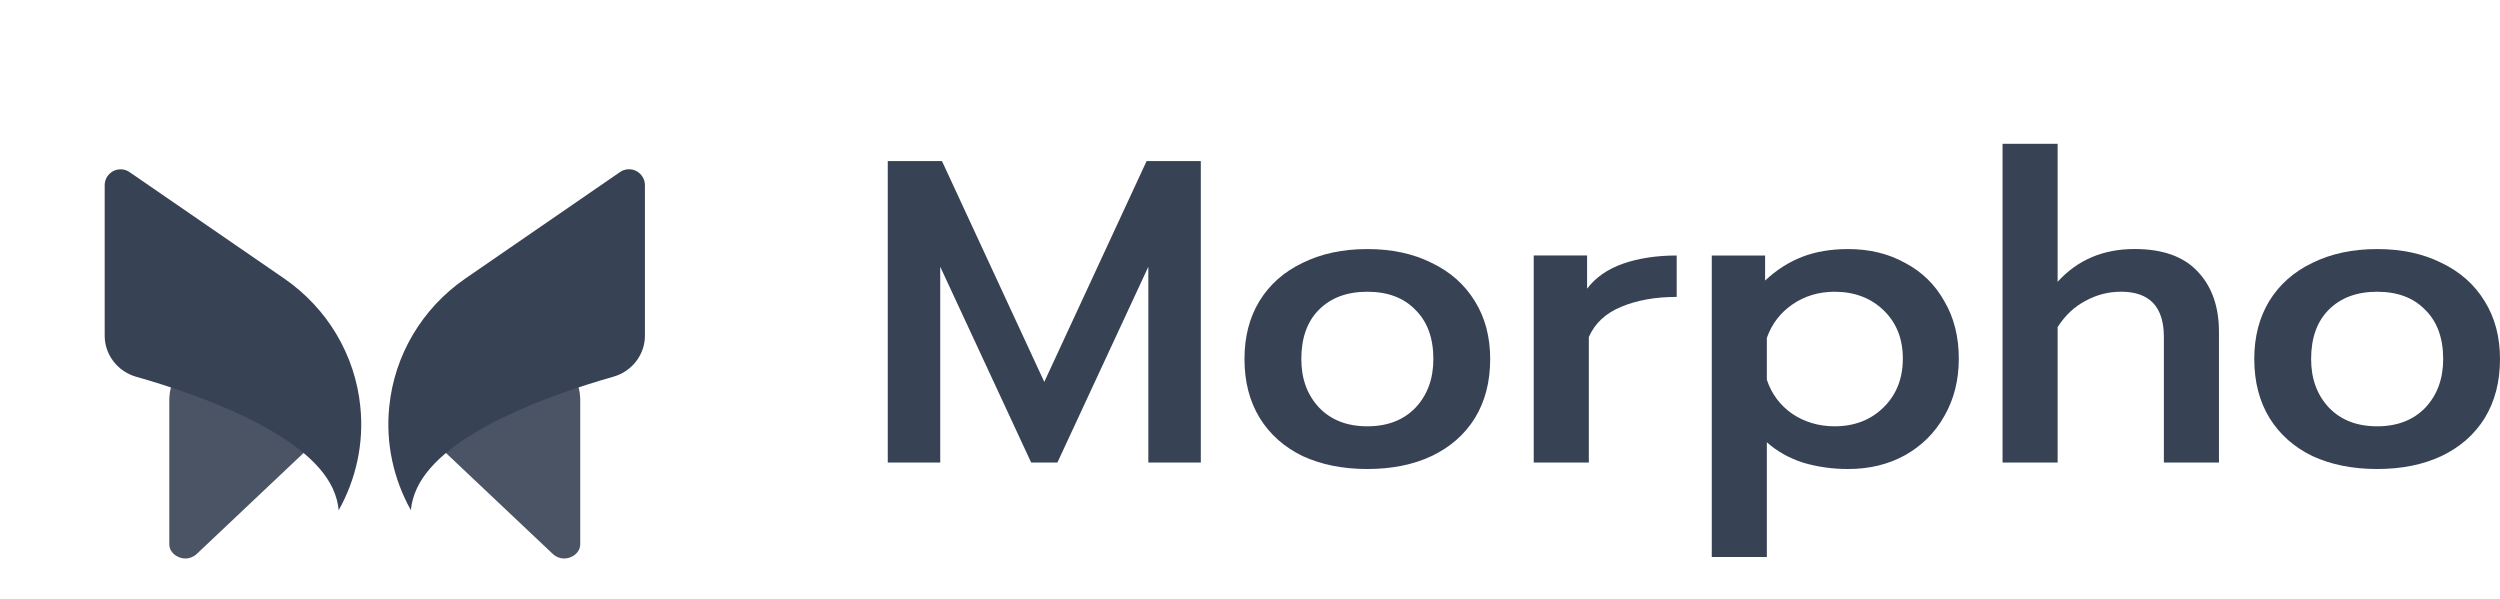 <svg width="96" height="23" viewBox="0 0 96 23" fill="none" xmlns="http://www.w3.org/2000/svg">
<path d="M34.09 6.186H36.172L40.1 14.665L44.029 6.186H46.111V17.762H44.096V10.243L40.604 17.762H39.597L36.105 10.243V17.762H34.09V6.186Z" fill="#374254"/>
<path d="M52.505 18.01C51.566 18.01 50.737 17.844 50.021 17.513C49.316 17.171 48.767 16.685 48.376 16.055C47.984 15.415 47.788 14.659 47.788 13.787C47.788 12.937 47.978 12.197 48.358 11.568C48.75 10.927 49.304 10.436 50.021 10.094C50.737 9.74 51.566 9.564 52.505 9.564C53.446 9.564 54.269 9.74 54.974 10.094C55.69 10.436 56.244 10.927 56.636 11.568C57.028 12.197 57.223 12.937 57.223 13.787C57.223 14.659 57.028 15.415 56.636 16.055C56.244 16.685 55.69 17.171 54.974 17.513C54.269 17.844 53.446 18.01 52.505 18.01ZM52.505 16.37C53.278 16.37 53.894 16.133 54.352 15.658C54.811 15.172 55.041 14.549 55.041 13.787C55.041 12.981 54.811 12.351 54.352 11.899C53.905 11.435 53.289 11.203 52.505 11.203C51.722 11.203 51.101 11.435 50.642 11.899C50.194 12.351 49.971 12.981 49.971 13.787C49.971 14.549 50.2 15.172 50.659 15.658C51.118 16.133 51.733 16.37 52.505 16.37Z" fill="#374254"/>
<path d="M58.895 9.811H60.944V11.086C61.268 10.656 61.727 10.336 62.32 10.126C62.925 9.916 63.613 9.811 64.385 9.811V11.401C63.569 11.401 62.858 11.528 62.253 11.782C61.66 12.025 61.246 12.411 61.011 12.941V17.76H58.895V9.811Z" fill="#374254"/>
<path d="M65.732 9.812H67.78V10.773C68.217 10.364 68.692 10.06 69.207 9.862C69.722 9.663 70.31 9.564 70.97 9.564C71.787 9.564 72.515 9.74 73.153 10.094C73.802 10.436 74.306 10.927 74.664 11.568C75.033 12.197 75.218 12.931 75.218 13.77C75.218 14.598 75.033 15.332 74.664 15.973C74.306 16.613 73.802 17.116 73.153 17.48C72.515 17.833 71.787 18.01 70.97 18.01C70.355 18.01 69.773 17.927 69.224 17.761C68.687 17.585 68.228 17.325 67.847 16.983V21.388H65.732V9.812ZM70.45 16.37C71.211 16.37 71.837 16.127 72.33 15.642C72.823 15.156 73.069 14.532 73.069 13.77C73.069 13.008 72.823 12.39 72.33 11.915C71.837 11.441 71.211 11.203 70.45 11.203C69.845 11.203 69.308 11.363 68.838 11.684C68.368 12.004 68.038 12.434 67.847 12.975V14.582C68.026 15.123 68.351 15.559 68.821 15.89C69.302 16.21 69.845 16.37 70.45 16.37Z" fill="#374254"/>
<path d="M76.898 5.522H79.013V10.821C79.774 9.982 80.759 9.562 81.968 9.562C83.054 9.562 83.865 9.855 84.403 10.44C84.94 11.014 85.208 11.781 85.208 12.742V17.76H83.093V12.941C83.093 11.781 82.544 11.202 81.448 11.202C80.966 11.202 80.513 11.318 80.088 11.55C79.662 11.771 79.304 12.107 79.013 12.56V17.76H76.898V5.522Z" fill="#374254"/>
<path d="M91.282 18.01C90.342 18.01 89.514 17.844 88.797 17.513C88.092 17.171 87.544 16.685 87.152 16.055C86.76 15.415 86.564 14.659 86.564 13.787C86.564 12.937 86.755 12.197 87.135 11.568C87.527 10.927 88.081 10.436 88.797 10.094C89.514 9.74 90.342 9.564 91.282 9.564C92.222 9.564 93.045 9.74 93.751 10.094C94.467 10.436 95.021 10.927 95.412 11.568C95.804 12.197 96 12.937 96 13.787C96 14.659 95.804 15.415 95.412 16.055C95.021 16.685 94.467 17.171 93.751 17.513C93.045 17.844 92.222 18.01 91.282 18.01ZM91.282 16.37C92.055 16.37 92.67 16.133 93.129 15.658C93.588 15.172 93.818 14.549 93.818 13.787C93.818 12.981 93.588 12.351 93.129 11.899C92.681 11.435 92.066 11.203 91.282 11.203C90.499 11.203 89.878 11.435 89.419 11.899C88.971 12.351 88.747 12.981 88.747 13.787C88.747 14.549 88.977 15.172 89.436 15.658C89.894 16.133 90.51 16.37 91.282 16.37Z" fill="#374254"/>
<path opacity="0.9" d="M6.501 15.374V20.889C6.501 21.228 6.793 21.369 6.884 21.401C6.975 21.44 7.28 21.523 7.553 21.273L12.338 16.751C12.78 16.188 12.942 15.835 12.942 15.835C13.202 15.317 13.202 14.817 12.949 14.317C12.572 13.575 11.611 12.819 10.163 12.101L7.689 13.459C6.955 13.869 6.501 14.593 6.501 15.374Z" fill="#374254"/>
<g filter="url(#filter0_d_1_19)">
<path d="M4.02 3.11V8.894C4.02 9.618 4.513 10.258 5.214 10.463C7.604 11.142 11.766 12.602 12.773 14.748C12.902 15.03 12.98 15.305 13.006 15.593C13.675 14.396 13.98 13.019 13.837 11.622C13.643 9.643 12.578 7.844 10.915 6.697L4.987 2.617C4.883 2.54 4.76 2.502 4.636 2.502C4.533 2.502 4.442 2.521 4.344 2.572C4.149 2.681 4.02 2.88 4.02 3.11Z" fill="#374254"/>
</g>
<path opacity="0.9" d="M22.281 15.374V20.889C22.281 21.228 21.989 21.369 21.898 21.401C21.807 21.44 21.502 21.523 21.229 21.273L16.443 16.751C16.002 16.188 15.839 15.835 15.839 15.835C15.58 15.317 15.58 14.817 15.833 14.317C16.209 13.575 17.171 12.819 18.619 12.101L21.093 13.459C21.833 13.869 22.281 14.593 22.281 15.374Z" fill="#374254"/>
<g filter="url(#filter1_d_1_19)">
<path d="M24.765 3.108V8.892C24.765 9.616 24.271 10.256 23.57 10.461C21.181 11.14 17.018 12.601 16.012 14.746C15.882 15.028 15.804 15.303 15.778 15.592C15.109 14.394 14.804 13.017 14.947 11.62C15.142 9.641 16.207 7.842 17.869 6.695L23.797 2.615C23.901 2.538 24.025 2.5 24.148 2.5C24.252 2.5 24.343 2.519 24.44 2.57C24.635 2.679 24.765 2.878 24.765 3.108Z" fill="#374254"/>
</g>
<defs>
<filter id="filter0_d_1_19" x="-5.98" y="-3.498" width="29.852" height="33.092" filterUnits="userSpaceOnUse" color-interpolation-filters="sRGB">
<feFlood flood-opacity="0" result="BackgroundImageFix"/>
<feColorMatrix in="SourceAlpha" type="matrix" values="0 0 0 0 0 0 0 0 0 0 0 0 0 0 0 0 0 0 127 0" result="hardAlpha"/>
<feOffset dy="4"/>
<feGaussianBlur stdDeviation="5"/>
<feComposite in2="hardAlpha" operator="out"/>
<feColorMatrix type="matrix" values="0 0 0 0 0 0 0 0 0 0 0 0 0 0 0 0 0 0 0.2 0"/>
<feBlend mode="normal" in2="BackgroundImageFix" result="effect1_dropShadow_1_19"/>
<feBlend mode="normal" in="SourceGraphic" in2="effect1_dropShadow_1_19" result="shape"/>
</filter>
<filter id="filter1_d_1_19" x="4.913" y="-3.5" width="29.852" height="33.092" filterUnits="userSpaceOnUse" color-interpolation-filters="sRGB">
<feFlood flood-opacity="0" result="BackgroundImageFix"/>
<feColorMatrix in="SourceAlpha" type="matrix" values="0 0 0 0 0 0 0 0 0 0 0 0 0 0 0 0 0 0 127 0" result="hardAlpha"/>
<feOffset dy="4"/>
<feGaussianBlur stdDeviation="5"/>
<feComposite in2="hardAlpha" operator="out"/>
<feColorMatrix type="matrix" values="0 0 0 0 0 0 0 0 0 0 0 0 0 0 0 0 0 0 0.2 0"/>
<feBlend mode="normal" in2="BackgroundImageFix" result="effect1_dropShadow_1_19"/>
<feBlend mode="normal" in="SourceGraphic" in2="effect1_dropShadow_1_19" result="shape"/>
</filter>
</defs>
</svg>
